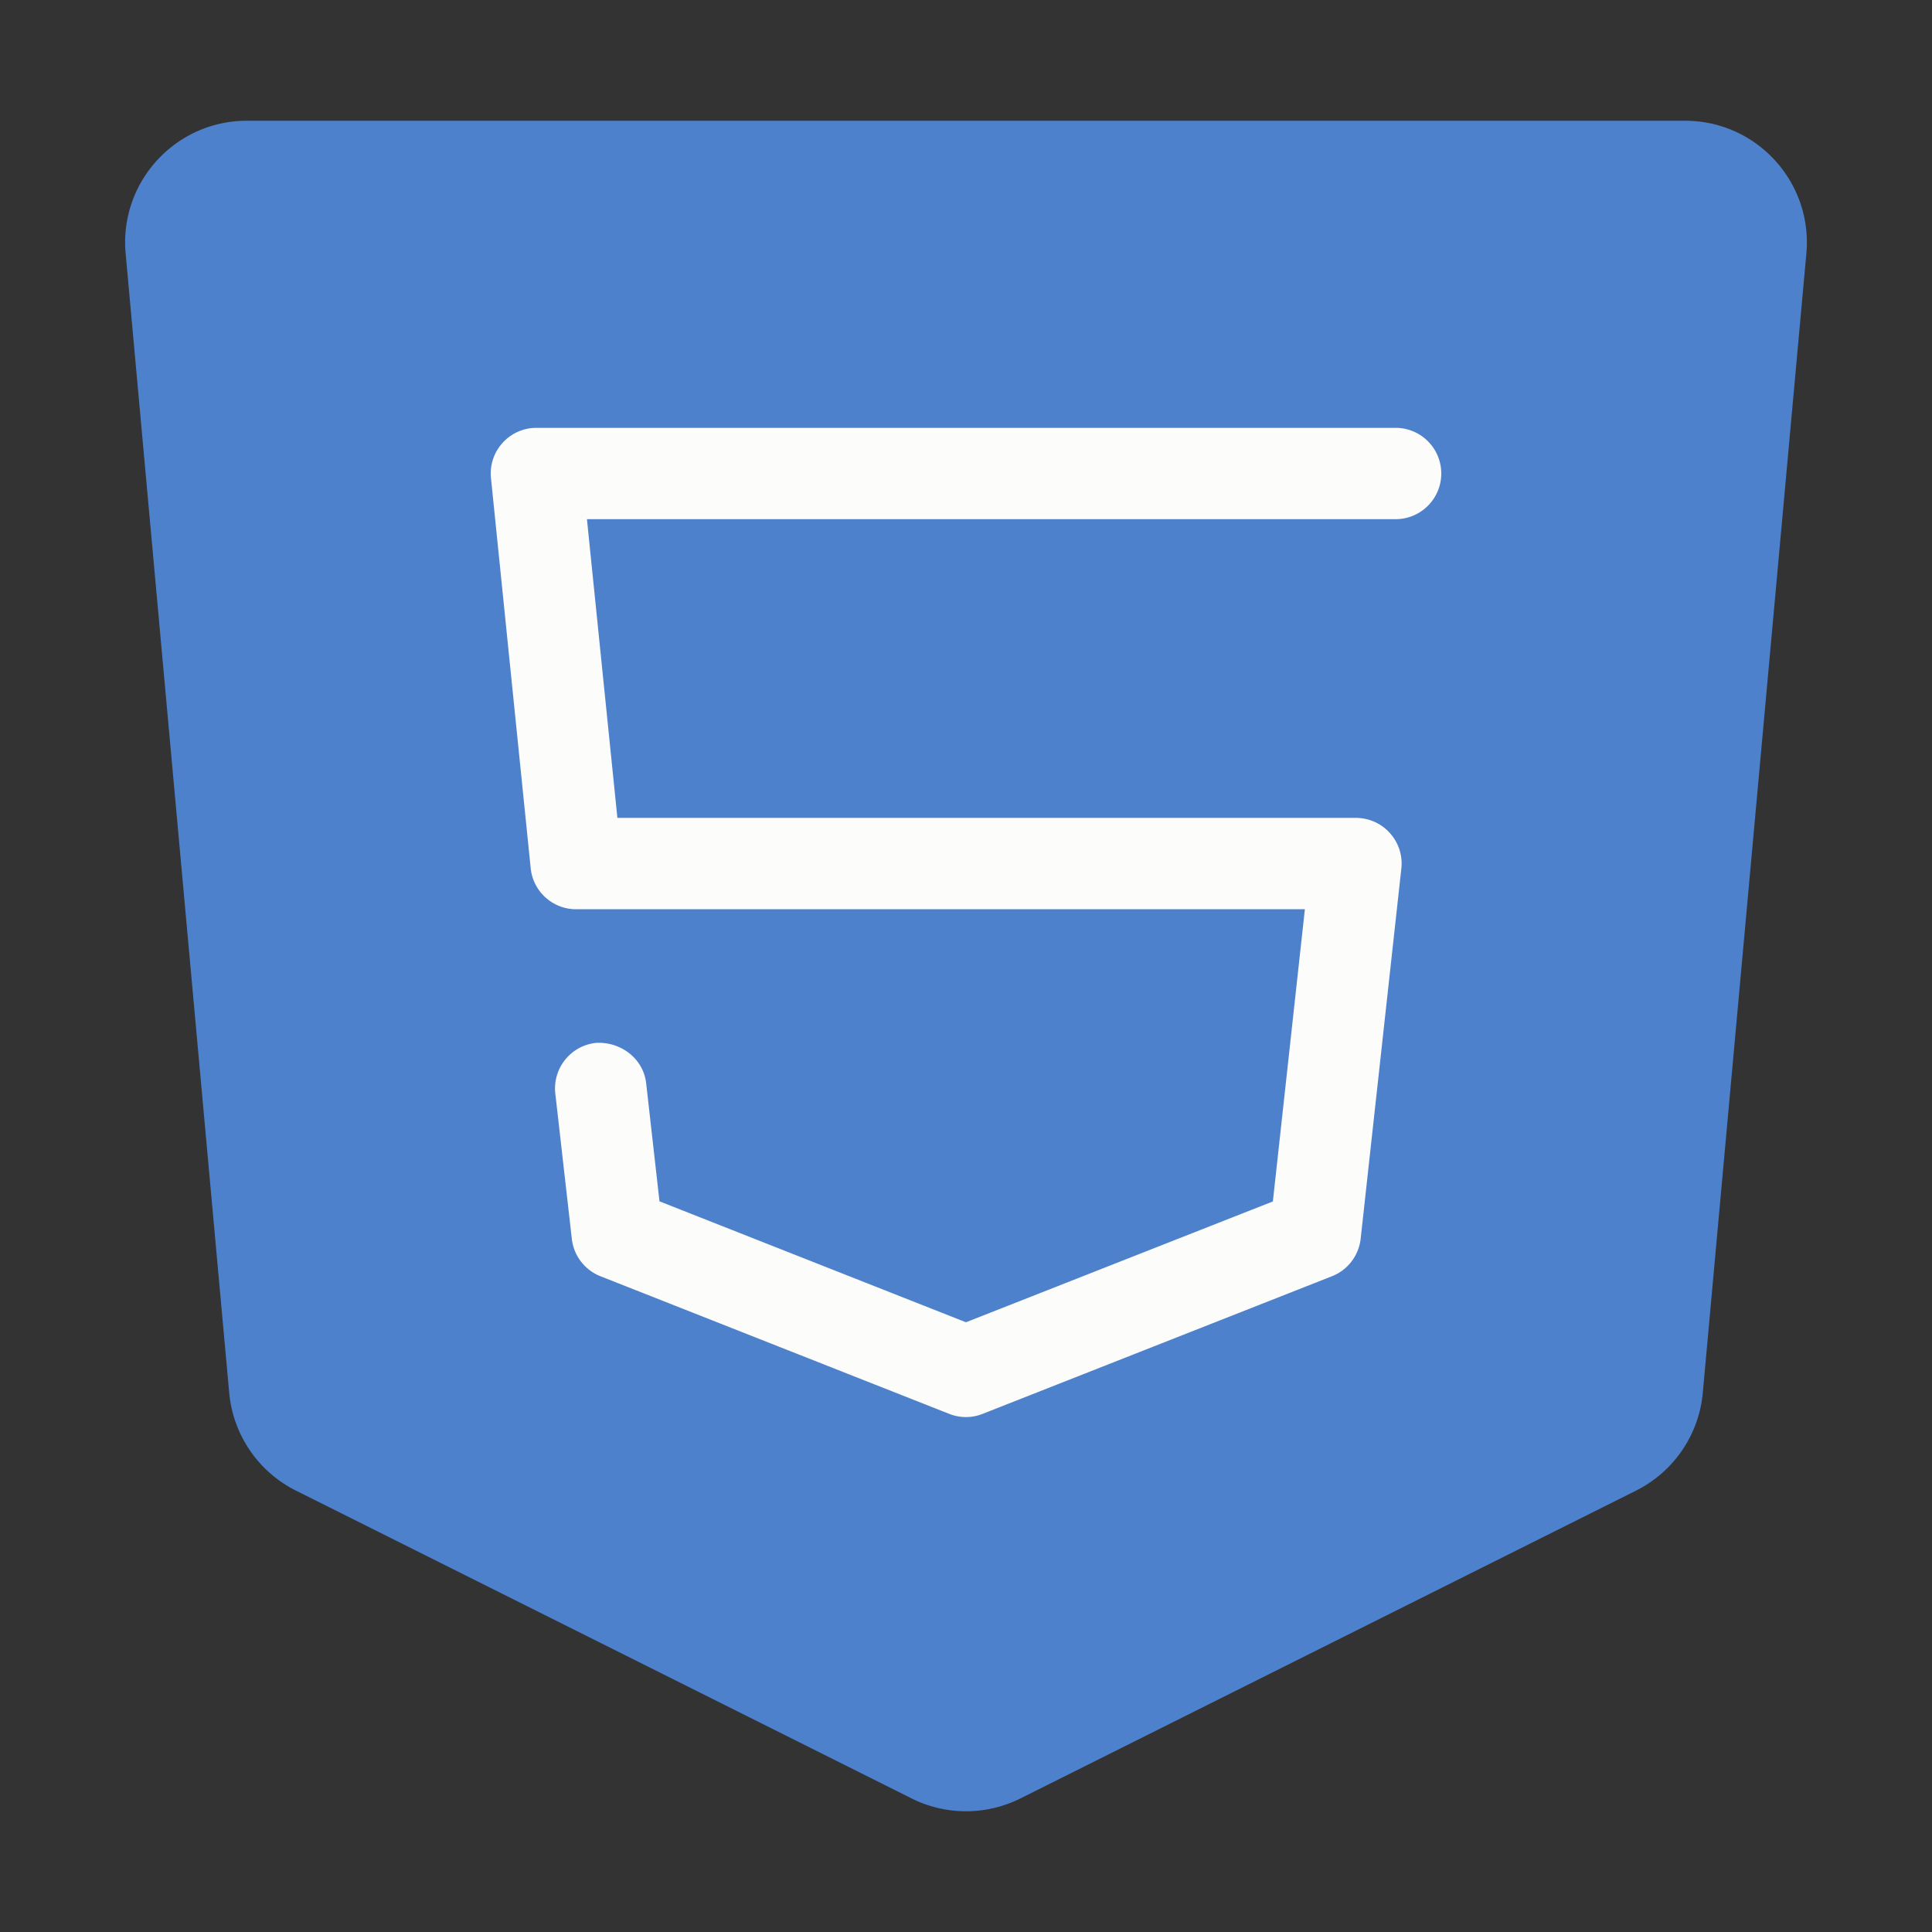 <?xml version="1.0" standalone="no"?><!DOCTYPE svg PUBLIC "-//W3C//DTD SVG 1.1//EN" "http://www.w3.org/Graphics/SVG/1.1/DTD/svg11.dtd"><svg t="1702611137852" class="icon" viewBox="0 0 1024 1024" version="1.1" xmlns="http://www.w3.org/2000/svg" p-id="29189" xmlns:xlink="http://www.w3.org/1999/xlink" width="200" height="200"><rect x="0" y="0" width="1024" height="1024" fill="#333333" stroke="none"/><path d="M867.11 790.07L540.87 953.19a64.515 64.515 0 0 1-57.73 0L156.89 790.07a64.55 64.55 0 0 1-35.41-51.89L66.59 134.39C63.15 96.59 92.91 64 130.87 64h762.26c37.95 0 67.72 32.59 64.28 70.39l-54.89 603.79a64.55 64.55 0 0 1-35.41 51.89z" fill="#4E81CC" p-id="29190"></path><path d="M511.97 751.07c-3.03 0-6.05-0.57-8.89-1.7l-184.81-72.93c-8.32-3.28-14.18-10.9-15.19-19.79l-8.76-77.09c-1.45-13.24 8.07-25.28 21.37-26.79 13.05-0.88 25.28 8.13 26.79 21.37l7.06 62.59 162.43 64.1 162.68-64.04 16.96-154.87H305.36c-12.42 0-22.82-9.39-24.08-21.75l-21.05-206.74c-0.69-6.81 1.51-13.61 6.11-18.66 4.6-5.11 11.09-8 17.96-8h455.4c13.36 0 24.2 10.84 24.2 24.2s-10.84 24.2-24.2 24.2H311.09l16.14 158.33h391.43c6.87 0 13.43 2.9 18.03 8.07a24.06 24.06 0 0 1 6.05 18.78l-21.56 196.22c-1.01 8.95-6.87 16.58-15.19 19.85l-185.12 72.93a23.568 23.568 0 0 1-8.9 1.72z" fill="#FCFCFA" p-id="29191"></path></svg>
